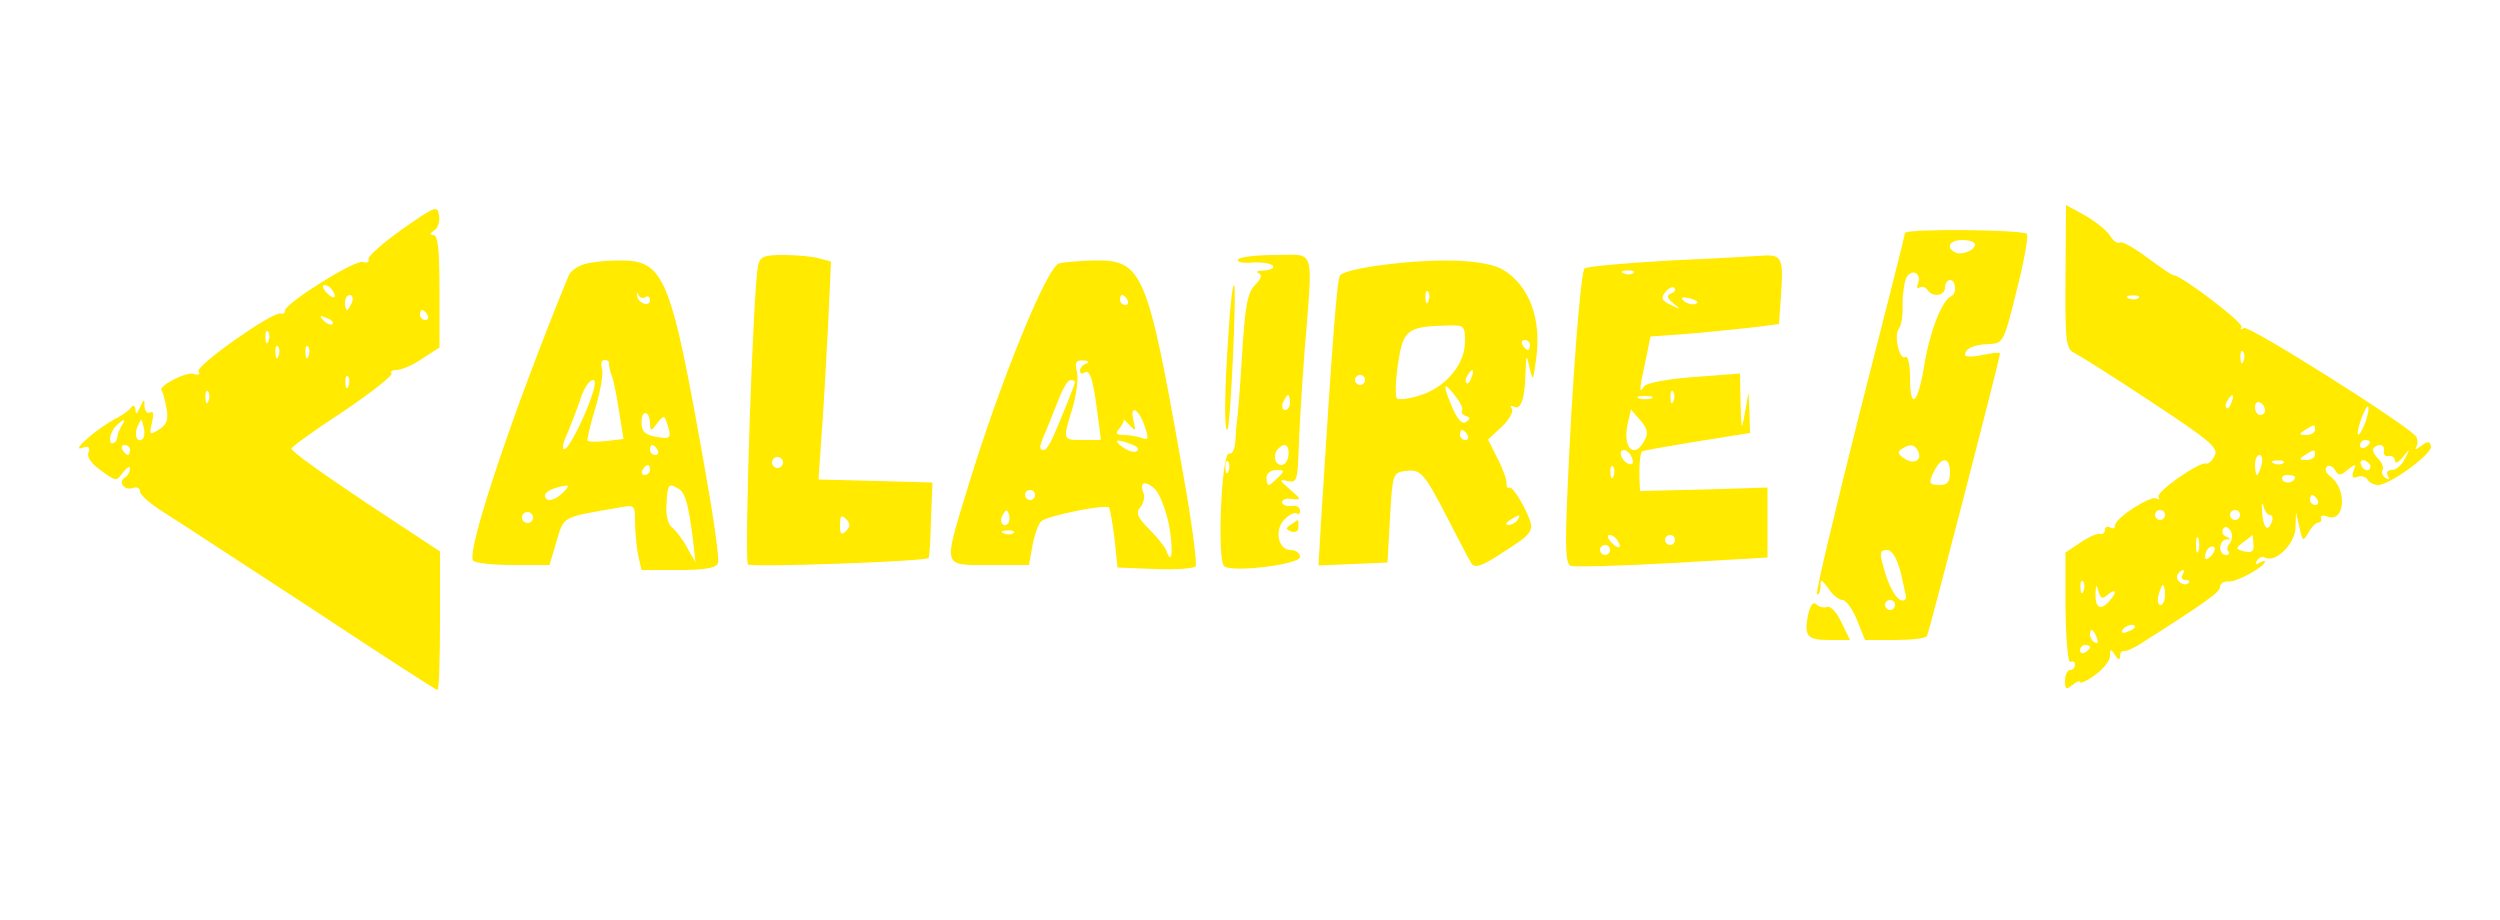<?xml version="1.0" standalone="no"?>
<!DOCTYPE svg PUBLIC "-//W3C//DTD SVG 20010904//EN"
 "http://www.w3.org/TR/2001/REC-SVG-20010904/DTD/svg10.dtd">
<svg version="1.0" xmlns="http://www.w3.org/2000/svg"
 width="500pt" height="184pt" viewBox="0 0 500 184"
 preserveAspectRatio="xMidYMid meet">

<g transform="translate(0,184) scale(0.1,-0.1)"
fill="#FFEA00" stroke="none">
<path d="M805 1382 c-38 -27 -69 -54 -68 -60 2 -6 -4 -9 -11 -6 -15 6 -156
-83 -156 -97 0 -5 -4 -8 -9 -6 -16 4 -171 -105 -164 -116 4 -6 0 -8 -9 -5 -14
6 -72 -24 -65 -33 2 -2 7 -18 10 -35 4 -23 1 -33 -15 -43 -19 -12 -20 -11 -14
14 4 17 3 24 -4 20 -5 -3 -10 2 -11 12 0 16 -1 16 -9 -2 -6 -13 -9 -15 -9 -5
-1 9 -4 11 -9 5 -4 -6 -18 -16 -32 -23 -36 -19 -90 -66 -66 -58 13 5 17 2 13
-9 -4 -9 6 -23 25 -36 30 -22 31 -22 44 -4 8 10 14 14 14 8 0 -7 -5 -15 -10
-18 -15 -9 -1 -27 16 -21 8 3 14 0 14 -7 0 -7 21 -25 48 -42 26 -16 158 -103
295 -192 136 -90 249 -163 252 -163 3 0 5 62 5 139 l0 138 -150 99 c-82 55
-149 102 -147 107 1 4 48 38 105 75 56 38 99 72 95 75 -3 4 1 7 10 7 10 0 33
10 52 23 l34 22 0 113 c0 80 -3 112 -12 112 -8 0 -8 3 1 9 8 4 12 18 10 30 -3
21 -7 19 -73 -27z m-140 -123 c11 -16 1 -19 -13 -3 -7 8 -8 14 -3 14 5 0 13
-5 16 -11z m39 -24 c-4 -8 -8 -15 -10 -15 -2 0 -4 7 -4 15 0 8 4 15 10 15 5 0
7 -7 4 -15z m151 -25 c3 -5 1 -10 -4 -10 -6 0 -11 5 -11 10 0 6 2 10 4 10 3 0
8 -4 11 -10z m-190 -18 c-3 -3 -11 0 -18 7 -9 10 -8 11 6 5 10 -3 15 -9 12
-12z m-128 -34 c-3 -8 -6 -5 -6 6 -1 11 2 17 5 13 3 -3 4 -12 1 -19z m20 -30
c-3 -8 -6 -5 -6 6 -1 11 2 17 5 13 3 -3 4 -12 1 -19z m60 0 c-3 -8 -6 -5 -6 6
-1 11 2 17 5 13 3 -3 4 -12 1 -19z m80 -60 c-3 -8 -6 -5 -6 6 -1 11 2 17 5 13
3 -3 4 -12 1 -19z m-280 -30 c-3 -8 -6 -5 -6 6 -1 11 2 17 5 13 3 -3 4 -12 1
-19z m-174 -50 c-4 -7 -8 -16 -8 -20 0 -14 -15 -21 -15 -7 0 8 5 20 12 27 16
16 21 15 11 0z m43 -25 c-11 -11 -19 6 -11 24 8 17 8 17 12 0 3 -10 2 -21 -1
-24z m-26 -23 c0 -5 -2 -10 -4 -10 -3 0 -8 5 -11 10 -3 6 -1 10 4 10 6 0 11
-4 11 -10z"/>
<path d="M4131 1287 c-1 -131 1 -145 18 -153 10 -5 80 -49 154 -98 118 -78
135 -92 126 -108 -5 -10 -13 -17 -17 -15 -13 4 -101 -57 -95 -67 3 -5 2 -6 -4
-3 -11 7 -83 -39 -83 -54 0 -6 -4 -7 -10 -4 -5 3 -10 1 -10 -4 0 -6 -4 -10 -9
-9 -6 2 -24 -6 -40 -17 l-30 -20 0 -112 c1 -64 5 -110 10 -107 5 3 9 0 9 -5 0
-6 -4 -11 -10 -11 -5 0 -10 -10 -10 -21 0 -18 2 -19 15 -9 8 7 15 9 15 6 0 -4
14 2 30 14 17 12 30 29 30 38 0 15 2 15 10 2 6 -10 10 -11 10 -3 0 7 3 12 8
11 4 -1 21 6 37 17 129 82 155 101 155 111 0 7 8 12 18 11 16 -1 72 30 72 40
0 2 -5 1 -12 -3 -7 -4 -8 -3 -4 5 4 6 11 9 16 6 20 -12 60 27 61 59 l1 31 7
-30 c6 -28 7 -29 18 -10 6 11 15 20 20 20 4 0 7 4 5 9 -2 5 4 6 12 3 36 -14
41 54 7 80 -9 6 -12 15 -8 19 4 5 12 2 17 -6 7 -12 11 -12 26 1 16 12 17 12
11 -3 -4 -12 -2 -15 7 -12 8 3 17 1 21 -5 3 -6 13 -11 21 -11 24 0 111 64 106
78 -3 10 -7 10 -20 0 -9 -7 -13 -8 -10 -3 4 6 4 16 0 22 -14 21 -334 223 -344
217 -6 -4 -8 -3 -5 2 5 8 -121 104 -137 104 -3 0 -26 16 -52 35 -25 19 -50 33
-54 30 -5 -3 -13 3 -19 12 -5 10 -27 28 -49 41 l-40 22 -1 -143z m146 -43 c-3
-3 -12 -4 -19 -1 -8 3 -5 6 6 6 11 1 17 -2 13 -5z m210 -126 c-3 -8 -6 -5 -6
6 -1 11 2 17 5 13 3 -3 4 -12 1 -19z m-24 -83 c-3 -9 -8 -14 -10 -11 -3 3 -2
9 2 15 9 16 15 13 8 -4z m67 -16 c0 -5 -4 -9 -10 -9 -5 0 -10 7 -10 16 0 8 5
12 10 9 6 -3 10 -10 10 -16z m201 -23 c-14 -36 -22 -33 -9 5 6 16 12 28 14 26
3 -2 0 -16 -5 -31z m-101 -16 c0 -5 -8 -10 -17 -10 -15 0 -16 2 -3 10 19 12
20 12 20 0z m110 -24 c0 -3 -4 -8 -10 -11 -5 -3 -10 -1 -10 4 0 6 5 11 10 11
6 0 10 -2 10 -4z m28 -18 c-2 -7 3 -12 10 -10 6 1 12 -3 12 -10 0 -6 7 -3 16
8 14 18 15 18 4 -3 -6 -13 -18 -23 -26 -23 -9 0 -12 -5 -8 -12 4 -7 3 -8 -5
-4 -6 4 -9 11 -6 16 3 5 -1 15 -9 23 -8 8 -12 17 -9 21 11 10 23 7 21 -6z
m-138 -8 c0 -5 -8 -10 -17 -10 -15 0 -16 2 -3 10 19 12 20 12 20 0z m-107 -20
c-3 -11 -7 -20 -9 -20 -2 0 -4 9 -4 20 0 11 4 20 9 20 5 0 7 -9 4 -20z m44 4
c-3 -3 -12 -4 -19 -1 -8 3 -5 6 6 6 11 1 17 -2 13 -5z m174 -7 c-1 -12 -15 -9
-19 4 -3 6 1 10 8 8 6 -3 11 -8 11 -12z m-151 -21 c0 -11 -19 -15 -25 -6 -3 5
1 10 9 10 9 0 16 -2 16 -4z m45 -46 c3 -5 1 -10 -4 -10 -6 0 -11 5 -11 10 0 6
2 10 4 10 3 0 8 -4 11 -10z m-95 -30 c5 0 7 -7 3 -15 -8 -21 -17 -10 -19 23
-1 15 0 19 3 10 2 -10 8 -18 13 -18z m-210 0 c0 -5 -4 -10 -10 -10 -5 0 -10 5
-10 10 0 6 5 10 10 10 6 0 10 -4 10 -10z m150 0 c0 -5 -4 -10 -10 -10 -5 0
-10 5 -10 10 0 6 5 10 10 10 6 0 10 -4 10 -10z m-20 -56 c-6 -6 -7 -14 -3 -17
3 -4 1 -7 -5 -7 -16 0 -15 30 1 31 9 0 9 2 -1 6 -6 2 -9 9 -6 15 4 6 9 5 15
-3 4 -7 4 -18 -1 -25z m-63 -16 c-3 -7 -5 -2 -5 12 0 14 2 19 5 13 2 -7 2 -19
0 -25z m110 13 c1 -14 -3 -17 -18 -14 -18 5 -19 6 -2 19 10 7 18 14 18 14 1 0
1 -8 2 -19z m-85 -23 c-7 -7 -12 -8 -12 -2 0 14 12 26 19 19 2 -3 -1 -11 -7
-17z m-57 -38 c-3 -5 -1 -10 6 -10 7 0 10 -3 6 -6 -9 -9 -28 6 -22 17 4 5 8 9
11 9 3 0 2 -4 -1 -10z m-198 -32 c-3 -8 -6 -5 -6 6 -1 11 2 17 5 13 3 -3 4
-12 1 -19z m49 -7 c18 15 18 2 0 -16 -16 -17 -26 -9 -25 19 1 18 2 18 6 3 4
-14 8 -16 19 -6z m114 -1 c0 -11 -4 -20 -9 -20 -5 0 -7 9 -4 20 3 11 7 20 9
20 2 0 4 -9 4 -20z m-60 -64 c0 -2 -7 -7 -16 -10 -8 -3 -12 -2 -9 4 6 10 25
14 25 6z m-76 -22 c3 -8 2 -12 -4 -9 -6 3 -10 10 -10 16 0 14 7 11 14 -7z
m-14 -18 c0 -3 -4 -8 -10 -11 -5 -3 -10 -1 -10 4 0 6 5 11 10 11 6 0 10 -2 10
-4z"/>
<path d="M3810 1374 c0 -3 -41 -166 -91 -361 -49 -195 -88 -358 -85 -361 3 -3
6 3 7 14 0 17 1 17 16 -3 8 -13 21 -23 28 -23 7 0 20 -18 29 -40 l16 -40 59 0
c33 0 62 3 65 8 4 7 146 555 146 565 0 3 -16 1 -35 -3 -19 -4 -35 -4 -35 0 0
13 18 21 49 22 27 1 29 4 54 106 15 58 24 109 21 114 -6 9 -244 11 -244 2z
m140 -23 c0 -12 -29 -23 -41 -15 -18 10 -9 24 16 24 14 0 25 -4 25 -9z m-114
-78 c-3 -8 -2 -11 3 -8 5 3 12 1 16 -5 10 -15 35 -12 35 5 0 8 5 15 10 15 12
0 14 -27 3 -32 -19 -8 -43 -70 -54 -136 -13 -81 -29 -95 -29 -26 0 25 -4 43
-9 40 -12 -8 -24 43 -13 57 5 7 8 28 7 47 0 19 3 43 7 53 10 21 32 12 24 -10z
m-1 -333 c11 -19 -5 -30 -25 -18 -14 9 -16 14 -7 20 16 10 25 10 32 -2z m65
-45 c0 -18 -5 -25 -20 -25 -23 0 -24 4 -10 31 15 27 30 24 30 -6z m-98 -202
c6 -27 11 -49 10 -50 -12 -16 -34 17 -47 70 -6 21 -4 27 9 27 10 0 20 -16 28
-47z m-12 -63 c0 -5 -4 -10 -10 -10 -5 0 -10 5 -10 10 0 6 5 10 10 10 6 0 10
-4 10 -10z"/>
<path d="M1516 1308 c-10 -50 -28 -590 -20 -597 8 -6 354 6 361 13 2 1 4 36 5
77 l3 74 -114 3 -114 3 6 87 c4 48 9 146 13 218 l6 131 -23 6 c-13 4 -45 7
-71 7 -41 0 -48 -3 -52 -22z m48 -399 c-3 -5 -10 -7 -15 -3 -5 3 -7 10 -3 15
3 5 10 7 15 3 5 -3 7 -10 3 -15z m128 -131 c-9 -9 -12 -7 -12 12 0 19 3 21 12
12 9 -9 9 -15 0 -24z"/>
<path d="M2476 1321 c-3 -5 10 -8 29 -6 20 1 38 -2 41 -7 3 -4 -5 -8 -18 -9
-13 0 -18 -3 -11 -5 8 -4 6 -11 -7 -24 -15 -15 -20 -42 -26 -142 -4 -67 -9
-126 -10 -130 -1 -5 -2 -21 -3 -38 -1 -18 -6 -29 -13 -27 -15 2 -24 -211 -10
-225 14 -14 152 3 152 18 0 8 -8 14 -19 14 -26 0 -33 44 -10 63 9 9 20 13 23
10 3 -4 6 -1 6 6 0 7 -8 11 -17 9 -10 -1 -18 2 -19 7 0 6 9 9 20 7 20 -2 19
-1 -4 19 -22 19 -22 21 -5 17 18 -4 20 1 22 56 1 34 6 124 12 201 17 216 23
195 -58 195 -39 0 -72 -4 -75 -9z m104 -286 c0 -8 -4 -15 -10 -15 -5 0 -7 7
-4 15 4 8 8 15 10 15 2 0 4 -7 4 -15z m-3 -105 c-1 -11 -7 -20 -14 -20 -14 0
-18 22 -6 33 12 13 22 7 20 -13z m-120 -32 c-3 -8 -6 -5 -6 6 -1 11 2 17 5 13
3 -3 4 -12 1 -19z m99 -13 c-8 -8 -16 -15 -19 -15 -2 0 -4 7 -4 15 0 8 9 15
19 15 17 0 18 -2 4 -15z"/>
<path d="M3341 1319 c-91 -5 -168 -12 -172 -16 -8 -9 -25 -230 -34 -444 -5
-117 -4 -147 7 -151 7 -2 99 0 203 6 l190 11 0 70 0 70 -127 -4 -128 -3 -1 23
c-1 25 1 52 5 56 1 2 50 10 109 20 l107 17 -1 40 -2 41 -7 -40 c-7 -38 -7 -37
-9 19 l-1 59 -92 -7 c-54 -4 -96 -12 -100 -19 -10 -16 -10 -7 3 51 l10 49 82
6 c46 4 103 10 129 13 l46 6 4 57 c5 72 2 81 -31 80 -14 -1 -100 -6 -190 -10z
m-74 -25 c-3 -3 -12 -4 -19 -1 -8 3 -5 6 6 6 11 1 17 -2 13 -5z m75 -41 c-10
-4 -8 -9 5 -20 16 -13 16 -13 -5 -3 -19 9 -21 14 -11 26 6 8 15 12 18 8 3 -4
0 -9 -7 -11z m49 -21 c-7 -2 -18 1 -23 6 -8 8 -4 9 13 5 13 -4 18 -8 10 -11z
m-44 -194 c-3 -8 -6 -5 -6 6 -1 11 2 17 5 13 3 -3 4 -12 1 -19z m-44 5 c-7 -2
-19 -2 -25 0 -7 3 -2 5 12 5 14 0 19 -2 13 -5z m-14 -84 c-20 -38 -44 -16 -34
32 l7 30 19 -22 c14 -16 16 -26 8 -40z m-25 -35 c4 -10 1 -14 -6 -12 -15 5
-23 28 -10 28 5 0 13 -7 16 -16z m-37 -36 c-3 -8 -6 -5 -6 6 -1 11 2 17 5 13
3 -3 4 -12 1 -19z m8 -129 c11 -16 1 -19 -13 -3 -7 8 -8 14 -3 14 5 0 13 -5
16 -11z m115 1 c0 -5 -4 -10 -10 -10 -5 0 -10 5 -10 10 0 6 5 10 10 10 6 0 10
-4 10 -10z m-130 -20 c0 -5 -4 -10 -10 -10 -5 0 -10 5 -10 10 0 6 5 10 10 10
6 0 10 -4 10 -10z"/>
<path d="M1164 1310 c-12 -4 -24 -14 -27 -22 -109 -265 -204 -548 -191 -569 3
-5 39 -9 79 -9 l74 0 14 47 c15 51 10 48 120 67 37 7 37 7 37 -27 0 -19 3 -49
6 -66 l7 -31 74 0 c54 0 75 4 79 14 3 8 -9 92 -26 187 -69 391 -81 419 -173
418 -29 0 -61 -4 -73 -9z m127 -64 c5 3 9 0 9 -6 0 -15 -23 -7 -26 8 -1 7 0 8
3 2 2 -5 9 -8 14 -4z m-73 -133 c0 -5 2 -15 5 -23 4 -8 10 -40 15 -72 l9 -56
-34 -4 c-19 -2 -36 -2 -38 1 -1 3 6 33 16 66 10 33 16 68 13 78 -3 9 -1 17 5
17 6 0 10 -3 9 -7z m-48 -100 c-16 -37 -34 -69 -40 -71 -7 -3 -5 11 6 34 9 22
21 54 27 72 6 17 16 32 23 32 8 0 3 -22 -16 -67z m130 -21 c1 -15 2 -15 14 1
14 18 15 17 21 -3 9 -27 6 -29 -26 -23 -20 4 -26 11 -26 29 0 26 17 23 17 -4z
m15 -52 c3 -5 1 -10 -4 -10 -6 0 -11 5 -11 10 0 6 2 10 4 10 3 0 8 -4 11 -10z
m-15 -40 c0 -5 -5 -10 -11 -10 -5 0 -7 5 -4 10 3 6 8 10 11 10 2 0 4 -4 4 -10z
m-174 -45 c-16 -17 -36 -20 -36 -6 0 8 17 16 43 20 5 0 2 -6 -7 -14z m232 7
c13 -9 19 -31 28 -102 l5 -45 -17 30 c-9 17 -23 35 -30 40 -8 6 -13 26 -11 47
2 40 4 43 25 30z m-294 -63 c-3 -5 -10 -7 -15 -3 -5 3 -7 10 -3 15 3 5 10 7
15 3 5 -3 7 -10 3 -15z"/>
<path d="M2118 1313 c-24 -6 -119 -239 -183 -450 -49 -161 -51 -153 44 -153
l79 0 7 39 c4 22 12 44 18 49 14 11 128 34 135 27 2 -2 7 -30 11 -62 l6 -58
74 -3 c41 -2 77 1 82 5 4 4 -8 94 -27 198 -70 397 -79 416 -179 414 -27 -1
-58 -3 -67 -6z m137 -73 c3 -5 1 -10 -4 -10 -6 0 -11 5 -11 10 0 6 2 10 4 10
3 0 8 -4 11 -10z m-82 -127 c-7 -2 -13 -9 -13 -14 0 -6 4 -8 9 -4 11 6 17 -12
26 -82 l7 -53 -36 0 c-41 0 -41 -1 -21 64 8 27 12 59 9 72 -5 19 -2 24 12 23
11 0 14 -3 7 -6z m-23 -37 c0 -4 -21 -57 -43 -108 -7 -16 -15 -28 -19 -28 -11
0 -10 7 6 43 7 18 19 47 26 65 7 17 16 32 21 32 5 0 9 -2 9 -4z m139 -87 c9
-27 8 -30 -5 -25 -9 3 -25 6 -36 6 -16 0 -18 3 -9 13 6 8 10 16 8 18 -1 2 4
-3 12 -11 12 -13 13 -12 8 8 -8 33 9 27 22 -9z m-25 -38 c11 -4 15 -10 10 -13
-5 -4 -18 0 -29 8 -20 15 -12 17 19 5z m74 -161 c9 -50 6 -84 -5 -52 -3 8 -18
27 -35 44 -23 23 -27 33 -17 44 6 7 9 20 6 28 -9 22 3 26 23 8 9 -9 22 -42 28
-72z m-268 60 c0 -5 -4 -10 -10 -10 -5 0 -10 5 -10 10 0 6 5 10 10 10 6 0 10
-4 10 -10z m-54 -57 c-10 -10 -19 5 -10 18 6 11 8 11 12 0 2 -7 1 -15 -2 -18z
m11 -19 c-3 -3 -12 -4 -19 -1 -8 3 -5 6 6 6 11 1 17 -2 13 -5z"/>
<path d="M2750 1308 c-35 -5 -67 -13 -70 -19 -6 -8 -15 -127 -37 -477 l-6
-103 69 3 69 3 5 90 c5 88 6 90 31 93 31 4 37 -3 86 -98 21 -41 42 -81 46 -87
6 -9 19 -6 50 14 80 51 79 49 55 99 -12 23 -25 41 -29 39 -4 -3 -6 1 -6 8 1 6
-7 29 -18 50 l-19 38 27 25 c15 14 24 30 21 36 -4 6 -3 8 3 5 14 -9 23 15 24
66 1 39 2 40 8 12 7 -29 7 -28 13 15 12 81 -13 148 -65 180 -36 22 -138 25
-257 8z m107 -70 c-3 -8 -6 -5 -6 6 -1 11 2 17 5 13 3 -3 4 -12 1 -19z m73
-82 c0 -45 -40 -92 -91 -107 -21 -7 -42 -9 -45 -6 -4 4 -3 35 2 69 10 68 18
75 97 77 36 1 37 0 37 -33z m130 -6 c0 -5 -2 -10 -4 -10 -3 0 -8 5 -11 10 -3
6 -1 10 4 10 6 0 11 -4 11 -10z m-117 -65 c-3 -9 -8 -14 -10 -11 -3 3 -2 9 2
15 9 16 15 13 8 -4z m-213 -5 c0 -5 -4 -10 -10 -10 -5 0 -10 5 -10 10 0 6 5
10 10 10 6 0 10 -4 10 -10z m194 -61 c-2 -4 1 -9 8 -11 9 -3 9 -6 0 -12 -8 -5
-17 5 -27 28 -20 47 -19 56 4 26 11 -13 18 -28 15 -31z m11 -49 c3 -5 1 -10
-4 -10 -6 0 -11 5 -11 10 0 6 2 10 4 10 3 0 8 -4 11 -10z m100 -170 c-3 -5
-12 -10 -18 -10 -7 0 -6 4 3 10 19 12 23 12 15 0z"/>
<path d="M2457 1173 c-8 -115 -9 -198 -2 -192 6 7 19 289 13 289 -3 0 -8 -44
-11 -97z"/>
<path d="M2582 791 c-11 -7 -11 -9 0 -14 9 -3 15 1 15 9 0 8 -1 14 -1 14 -1 0
-7 -4 -14 -9z"/>
<path d="M3616 610 c-8 -43 -2 -50 44 -50 l40 0 -17 35 c-9 20 -22 34 -29 31
-6 -2 -16 0 -21 5 -7 7 -12 -1 -17 -21z"/>
</g>
</svg>

